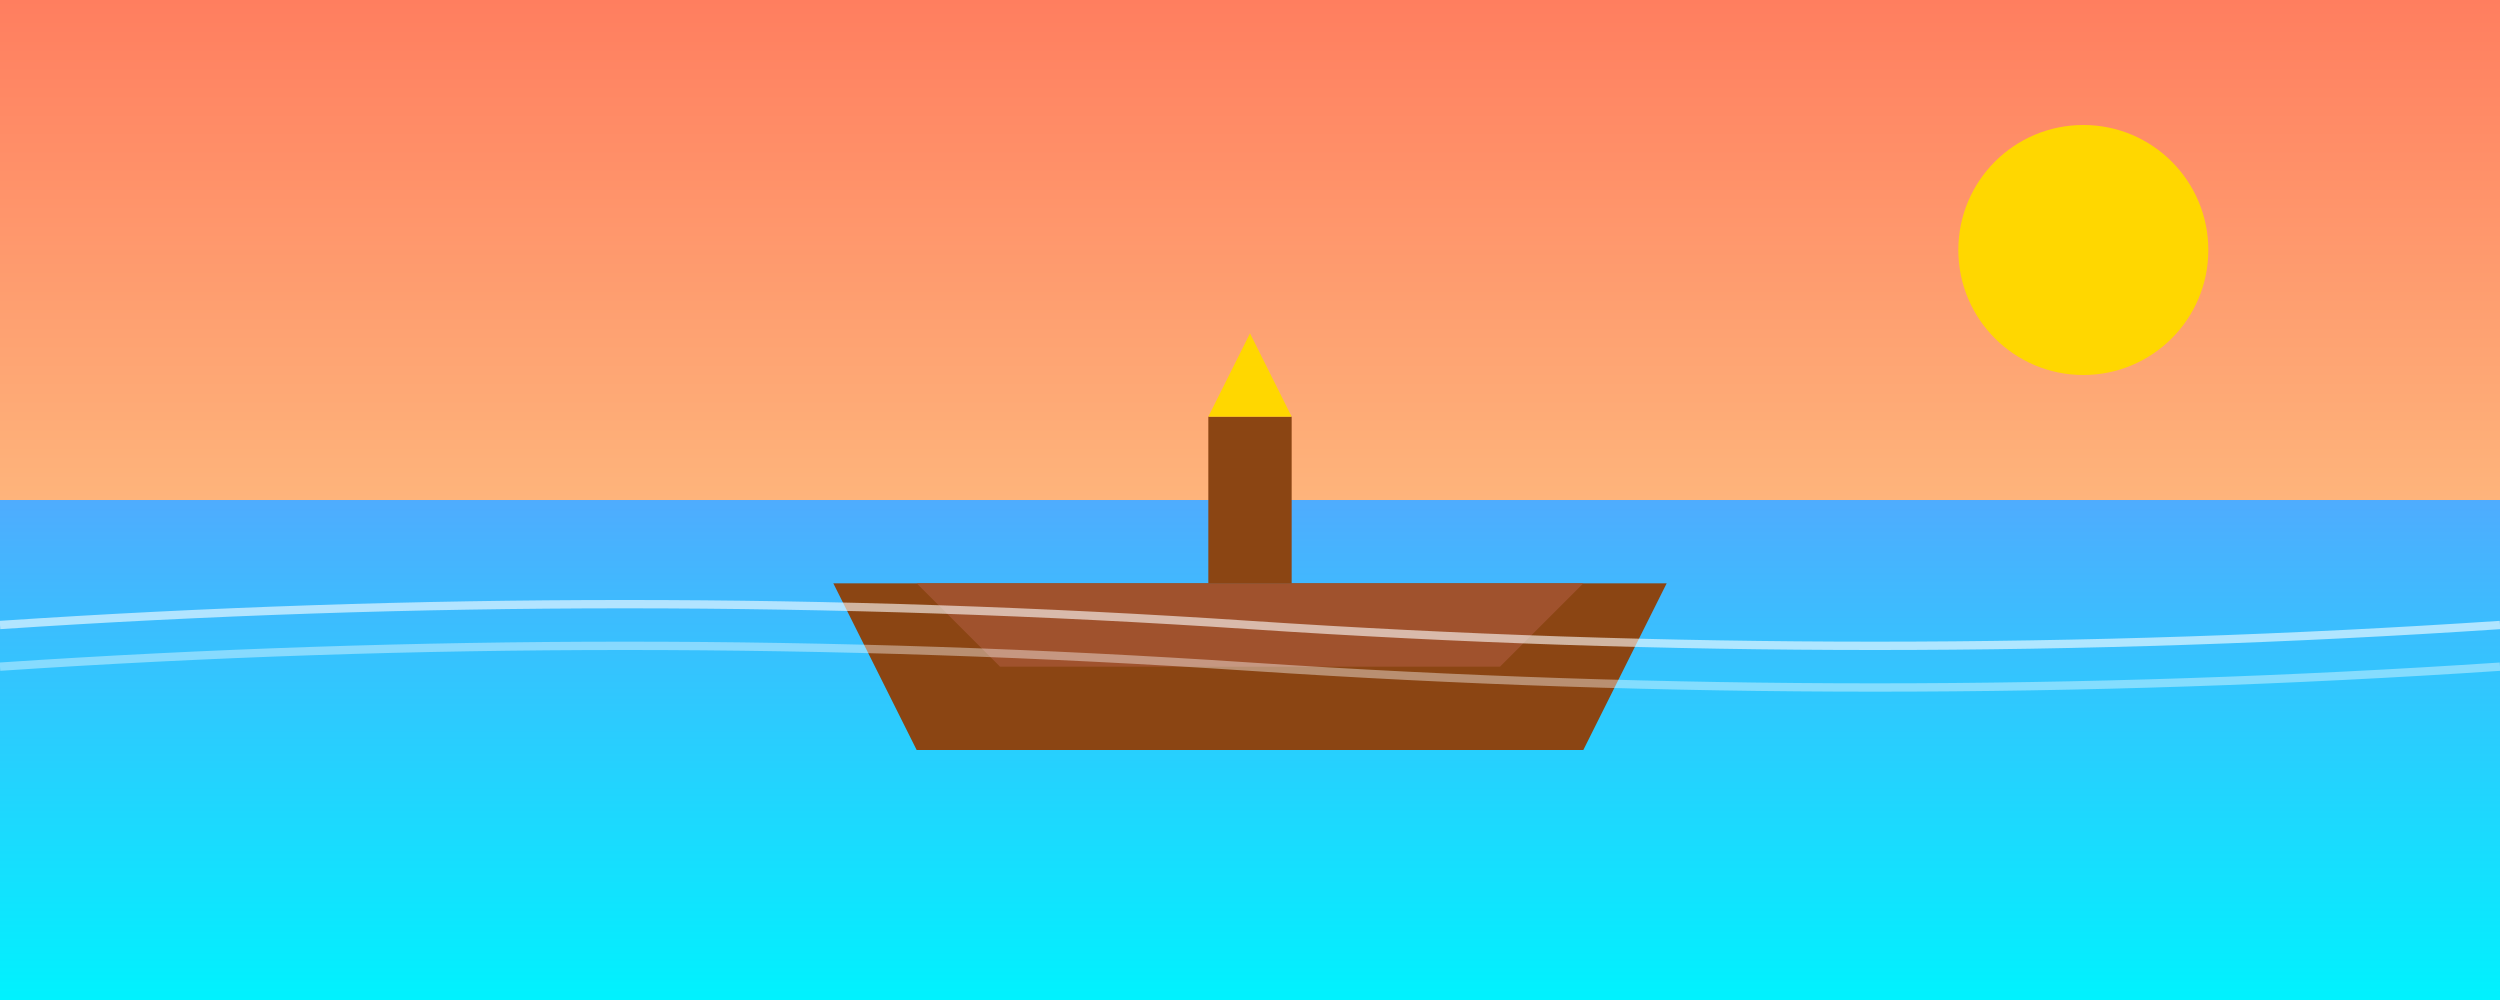 <svg width="600" height="240" viewBox="0 0 600 240" fill="none" xmlns="http://www.w3.org/2000/svg">
  <rect x="0" y="0" width="600" height="240" fill="#333333" stroke="none"/>
  <defs>
    <linearGradient id="sky" x1="0%" y1="0%" x2="0%" y2="100%">
      <stop offset="0%" style="stop-color:#ff7e5f;stop-opacity:1" />
      <stop offset="100%" style="stop-color:#feb47b;stop-opacity:1" />
    </linearGradient>
    <linearGradient id="water" x1="0%" y1="0%" x2="0%" y2="100%">
      <stop offset="0%" style="stop-color:#4facfe;stop-opacity:1" />
      <stop offset="100%" style="stop-color:#00f2fe;stop-opacity:1" />
    </linearGradient>
  </defs>
  
  <!-- Sky -->
  <rect width="600" height="120" fill="url(#sky)"/>
  
  <!-- Water -->
  <rect y="120" width="600" height="120" fill="url(#water)"/>
  
  <!-- Sun -->
  <circle cx="500" cy="60" r="30" fill="#ffd700"/>
  
  <!-- Boat -->
  <path d="M200 140L400 140L380 180L220 180L200 140Z" fill="#8B4513"/>
  <path d="M220 140L380 140L360 160L240 160L220 140Z" fill="#A0522D"/>
  <rect x="290" y="100" width="20" height="40" fill="#8B4513"/>
  <path d="M290 100L300 80L310 100Z" fill="#FFD700"/>
  
  <!-- Waves -->
  <path d="M0 150 Q150 140 300 150 T600 150" stroke="#ffffff" stroke-width="2" fill="none" opacity="0.6"/>
  <path d="M0 160 Q150 150 300 160 T600 160" stroke="#ffffff" stroke-width="2" fill="none" opacity="0.4"/>
</svg>
